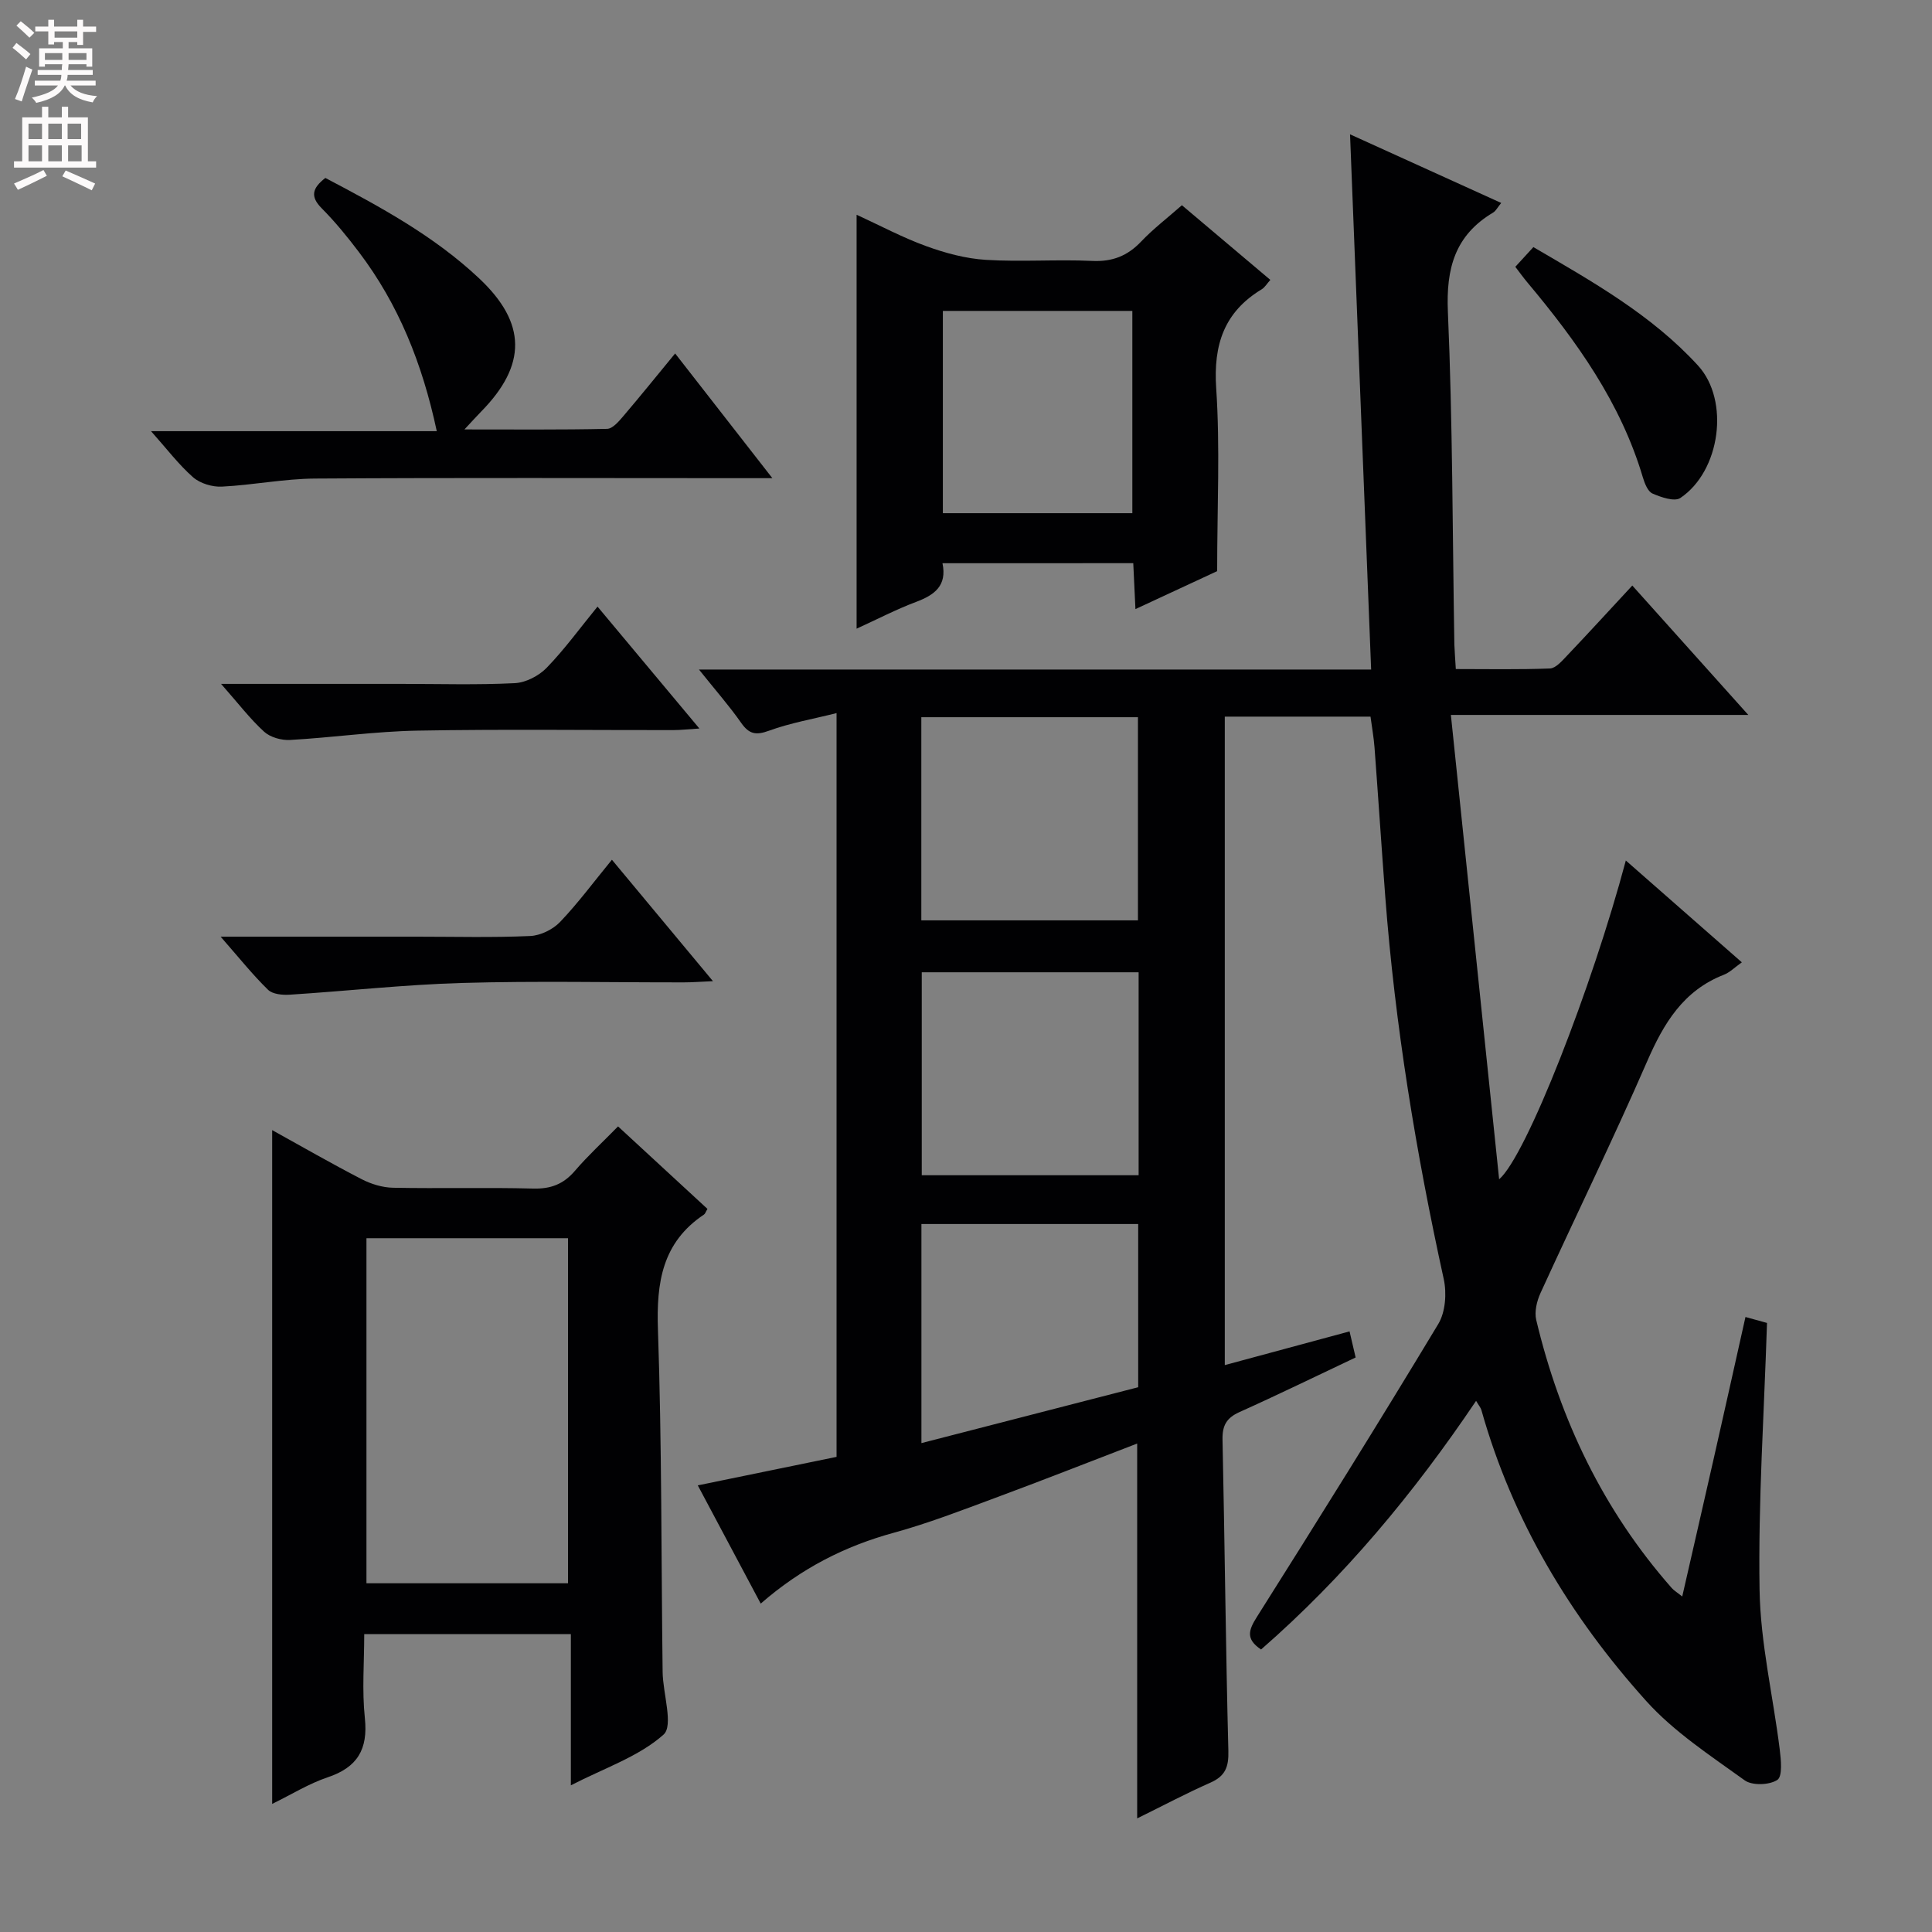 <svg enable-background="new 0 0 400 400" viewBox="0 0 400 400" xmlns="http://www.w3.org/2000/svg"><rect x="0" y="0" width="400" height="400" fill="#808080" stroke="none"/><g fill="#010103"><path d="m301.41 138.52c6.6 0 13.05.13 19.49-.12 1.19-.05 2.46-1.52 3.46-2.57 4.45-4.68 8.81-9.45 13.59-14.6 7.91 8.82 15.54 17.33 24.02 26.79-20.78 0-40.55 0-61.58 0 3.37 32.42 6.64 63.92 9.99 96.14 5.63-4.83 19.26-39.84 26.23-66 8.1 7.11 15.86 13.92 24.02 21.08-1.44 1.01-2.47 2.08-3.72 2.57-8.39 3.27-12.45 10.04-15.88 17.92-7.03 16.14-14.77 31.97-22.09 47.99-.76 1.66-1.28 3.86-.88 5.56 4.94 20.71 13.91 39.44 28.06 55.51.42.48 1.01.82 2.17 1.74 2.26-9.9 4.43-19.33 6.57-28.78 2.16-9.53 4.28-19.07 6.52-29.08 1.92.53 3.59.99 4.46 1.23-.6 18.76-1.84 37.02-1.54 55.27.18 11.02 2.8 21.99 4.17 33 .27 2.16.61 5.61-.49 6.34-1.63 1.08-5.21 1.21-6.76.09-7.09-5.12-14.63-10.02-20.41-16.45-15.73-17.48-27.68-37.37-34.11-60.24-.13-.45-.48-.84-1.09-1.88-12.9 19.15-27.36 36.52-44.52 51.48-3.27-2.19-2.56-4.06-.84-6.78 12.69-20.1 25.27-40.26 37.53-60.61 1.49-2.47 1.77-6.39 1.13-9.31-5.74-26.15-10.08-52.5-12.11-79.22-.78-10.28-1.45-20.56-2.22-30.84-.16-2.1-.54-4.18-.83-6.38-10.18 0-19.97 0-30.17 0v134.26c8.65-2.34 17.07-4.61 25.83-6.98.47 2 .83 3.54 1.26 5.4-8.15 3.85-16.04 7.71-24.06 11.31-2.69 1.21-3.56 2.8-3.5 5.7.46 21.48.66 42.96 1.21 64.43.09 3.33-.63 5.23-3.72 6.59-4.99 2.2-9.81 4.77-15.16 7.4 0-26.14 0-51.77 0-77.61-9.82 3.77-19.68 7.66-29.62 11.34-6.85 2.54-13.7 5.19-20.74 7.12-10.1 2.76-19.15 7.33-27.58 14.68-4.42-8.32-8.58-16.13-13.03-24.48 9.79-2.01 19.09-3.92 28.73-5.9 0-50.99 0-101.88 0-153.99-4.93 1.24-9.6 2.04-13.97 3.64-2.72 1-4.13.73-5.78-1.62-2.43-3.48-5.26-6.69-8.74-11.04h139.17c-1.46-37.03-2.89-73.41-4.37-110.81 10.84 4.92 20.83 9.46 31.3 14.21-.75.9-1.1 1.65-1.69 2-7.88 4.7-9.74 11.53-9.35 20.51.99 22.95.95 45.94 1.34 68.92.05 1.46.18 2.93.3 5.07zm-65.67 104.8c0-14.14 0-28 0-42.02-15.12 0-29.98 0-44.9 0v42.02zm-44.99-52.77h44.85c0-14.28 0-28.18 0-42.06-15.14 0-29.88 0-44.85 0zm.02 108.23c15.33-3.95 30.18-7.78 44.88-11.57 0-11.52 0-22.58 0-33.79-15.09 0-29.83 0-44.88 0z"/><path d="m56.35 373.48c0-46.84 0-92.92 0-139.5 6.11 3.38 12.24 6.91 18.51 10.15 1.97 1.02 4.33 1.74 6.52 1.78 9.66.19 19.33-.09 28.98.17 3.66.1 6.29-.9 8.66-3.66 2.68-3.13 5.74-5.94 8.94-9.21 6.45 5.95 12.51 11.54 18.51 17.08-.37.62-.47 1.01-.72 1.17-8.64 5.77-9.87 14.05-9.53 23.81.81 23.62.67 47.27.97 70.91.06 4.47 2.29 11.09.18 12.96-5.11 4.55-12.19 6.89-19.18 10.49 0-10.87 0-20.91 0-31.3-14.37 0-28.26 0-42.78 0 0 5.81-.48 11.65.13 17.38.68 6.48-1.55 10.21-7.72 12.27-3.87 1.3-7.42 3.52-11.47 5.5zm61.25-45.68c0-24.14 0-47.82 0-71.44-14.15 0-27.89 0-41.73 0v71.44z"/><path d="m195.13 116.61c.98 4.68-1.67 6.58-5.47 8.01-4.15 1.56-8.11 3.63-12.31 5.54 0-28.64 0-56.82 0-85.7 4.84 2.22 9.5 4.72 14.41 6.5 3.95 1.44 8.19 2.58 12.36 2.84 7.31.45 14.67-.12 21.99.22 4.2.2 7.32-1.03 10.16-4.02 2.5-2.63 5.42-4.86 8.43-7.51 6.13 5.18 12.07 10.2 18.31 15.46-.74.82-1.15 1.56-1.78 1.94-7.79 4.71-10.03 11.47-9.43 20.48.82 12.24.2 24.58.2 37.88-4.69 2.18-10.5 4.88-16.92 7.86-.16-3.33-.29-6.21-.45-9.51-13.11.01-26.14.01-39.5.01zm.08-10.36h39.23c0-14.22 0-28.1 0-41.88-13.29 0-26.19 0-39.23 0z"/><path d="m90.43 89.27c-3.01-14.08-7.94-26.27-16.09-37.04-2.4-3.18-4.94-6.29-7.74-9.11-2.42-2.44-1.95-4.17.76-6.28 11.24 5.91 22.49 11.98 31.87 20.82 9.84 9.26 9.83 17.94.38 27.56-.91.93-1.78 1.9-3.45 3.69 10.47 0 20.01.09 29.54-.12 1.14-.03 2.42-1.54 3.34-2.62 3.53-4.14 6.94-8.37 10.74-12.99 6.69 8.59 13.08 16.78 20.13 25.82-2.78 0-4.53 0-6.28 0-29.46 0-58.93-.11-88.39.08-6.44.04-12.86 1.35-19.31 1.67-1.98.1-4.49-.66-5.96-1.94-2.97-2.61-5.4-5.84-8.7-9.54z"/><path d="m45.68 193.93h40.63c7.82 0 15.65.21 23.46-.14 2.13-.09 4.7-1.35 6.19-2.91 3.75-3.93 7-8.34 10.73-12.88 6.91 8.3 13.57 16.3 20.92 25.14-2.56.11-4.27.25-5.98.25-15.31.02-30.63-.32-45.93.12-11.91.34-23.8 1.67-35.71 2.43-1.5.1-3.55-.09-4.5-1.02-3.18-3.1-5.97-6.6-9.81-10.99z"/><path d="m45.77 141.59h37.33c7.83 0 15.67.24 23.48-.15 2.28-.11 4.98-1.51 6.6-3.18 3.69-3.8 6.83-8.14 10.53-12.67 6.95 8.32 13.73 16.43 21.09 25.24-2.35.15-3.9.33-5.45.33-17.66.02-35.32-.21-52.98.11-8.78.16-17.53 1.44-26.31 1.93-1.79.1-4.1-.54-5.38-1.71-2.9-2.64-5.31-5.82-8.91-9.9z"/><path d="m313.73 55.24c1.21-1.33 2.31-2.53 3.74-4.08 12.2 7.13 24.48 14.02 34.1 24.54 6.6 7.23 4.62 21.84-3.67 27.4-1.22.82-3.99-.15-5.77-.92-.97-.42-1.62-2.1-1.99-3.33-4.58-15.47-13.73-28.22-23.9-40.36-.84-1-1.6-2.06-2.51-3.25z"/></g><path d="m2.6 9.9.8-1c.9.7 1.9 1.4 2.9 2.3l-.9 1.1c-1.1-1-2-1.8-2.8-2.4zm.5 10.6c.9-2.1 1.6-4.3 2.3-6.7.4.2.8.4 1.3.6-.7 2.1-1.5 4.3-2.2 6.6zm.3-15.2.9-.9c1 .8 2 1.6 2.8 2.4l-1 1c-.9-.9-1.8-1.7-2.7-2.5zm12.6-1.2h1.2v1.4h2.7v1.1h-2.7v2.7h-1.2v-.6h-1.8v1.3h4.9v3.8h-1.2v-.5h-3.7c0 .4-.1.9-.1 1.2h5.1v1h-5.2c0 .5-.1.9-.2 1.2h6v1h-5.2c1.1 1.3 2.9 2 5.5 2.2-.4.4-.7.8-.9 1.3-2.9-.5-4.8-1.6-5.7-3.5h-.1c-.8 1.7-2.7 2.9-5.9 3.6-.2-.4-.6-.8-.9-1.1 2.8-.6 4.6-1.4 5.4-2.5h-4.8v-1h5.3c.1-.3.2-.7.2-1.2h-4.9v-1h5c0-.4 0-.8.1-1.2h-3.6v.5h-1.2v-3.8h4.9v-1.3h-1.8v.5h-1.2v-2.7h-2.7v-1h2.7v-1.4h1.2v1.4h4.8zm-6.7 8.3h3.6c0-.4 0-.9 0-1.4h-3.6zm1.9-4.6h4.8v-1.3h-4.7v1.3zm6.7 3.2h-3.7v1.4h3.7z" fill="#fcfafa"/><path d="m8.7 22.1h1.3v2.2h2.8v-2.2h1.3v2.2h4.1v9.1h1.7v1.3h-17v-1.3h1.7v-9.1h4.1zm.3 13.1.7 1.2c-1.8.9-3.8 1.9-6 2.9-.2-.4-.5-.8-.8-1.3 2.3-1 4.4-1.9 6.1-2.8zm-3.1-6.4h2.8v-3.2h-2.8zm0 4.6h2.8v-3.3h-2.8zm4.1-4.6h2.8v-3.2h-2.8zm0 4.6h2.8v-3.3h-2.8zm3.6 1.9c2.1.9 4.1 1.8 6.1 2.7l-.7 1.4c-2.2-1.1-4.2-2-6.1-2.9zm3.2-9.7h-2.8v3.2h2.8zm-2.7 7.8h2.8v-3.3h-2.8z" fill="#fcfafa"/></svg>